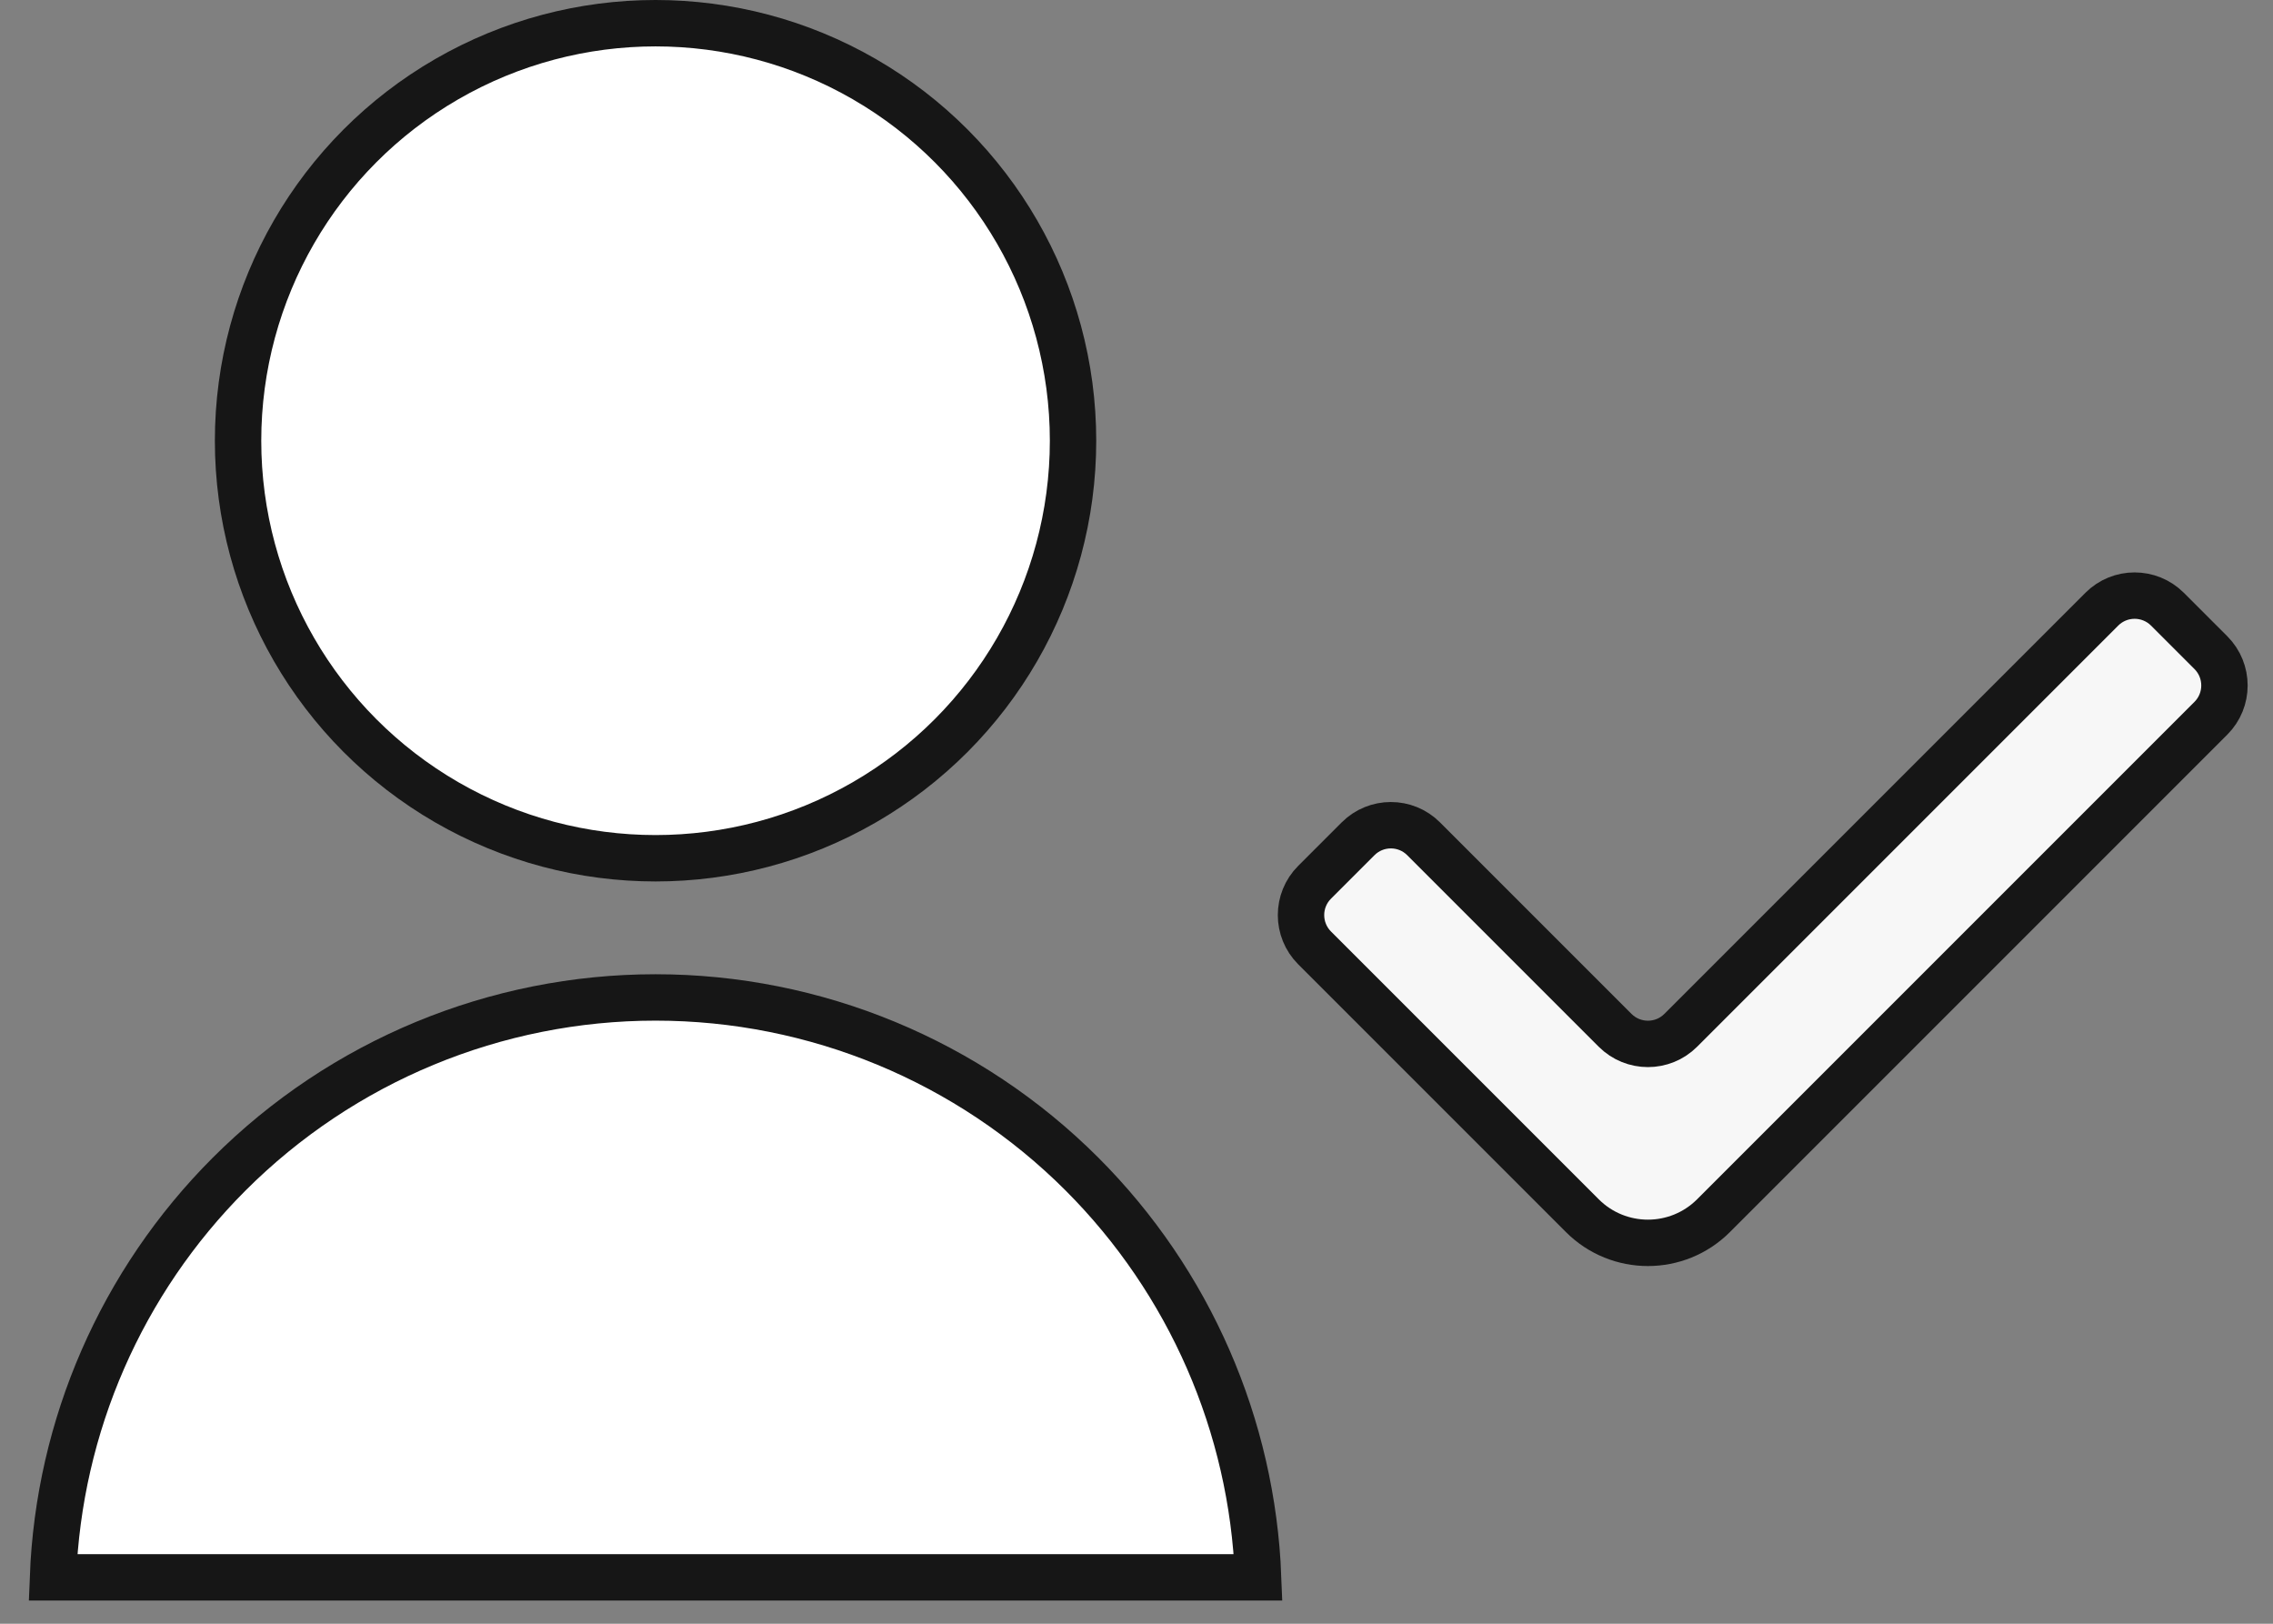 <svg width="49" height="35" viewBox="0 0 49 35" fill="none" xmlns="http://www.w3.org/2000/svg">
<rect x="0" y="0" width="49" height="35" fill="#808080" stroke="none"/>
<circle cx="14.132" cy="9.5" r="9" fill="white" stroke="#161616"/>
<path d="M23.325 25.308C25.644 27.628 26.997 30.734 27.122 34L1.142 34C1.267 30.734 2.62 27.628 4.94 25.308C7.378 22.87 10.684 21.5 14.132 21.5C17.58 21.5 20.887 22.87 23.325 25.308Z" fill="white" stroke="#161616"/>
<path d="M36.939 26.204L47.661 15.482C48.051 15.092 48.051 14.459 47.661 14.068L46.724 13.131C46.333 12.741 45.7 12.741 45.31 13.131L36.232 22.209C35.842 22.599 35.209 22.599 34.818 22.209L30.69 18.081C30.3 17.69 29.667 17.69 29.276 18.081L28.339 19.018C27.949 19.408 27.949 20.041 28.339 20.432L34.111 26.204C34.892 26.985 36.158 26.985 36.939 26.204Z" fill="#F7F7F7" stroke="#161616"/>
</svg>
